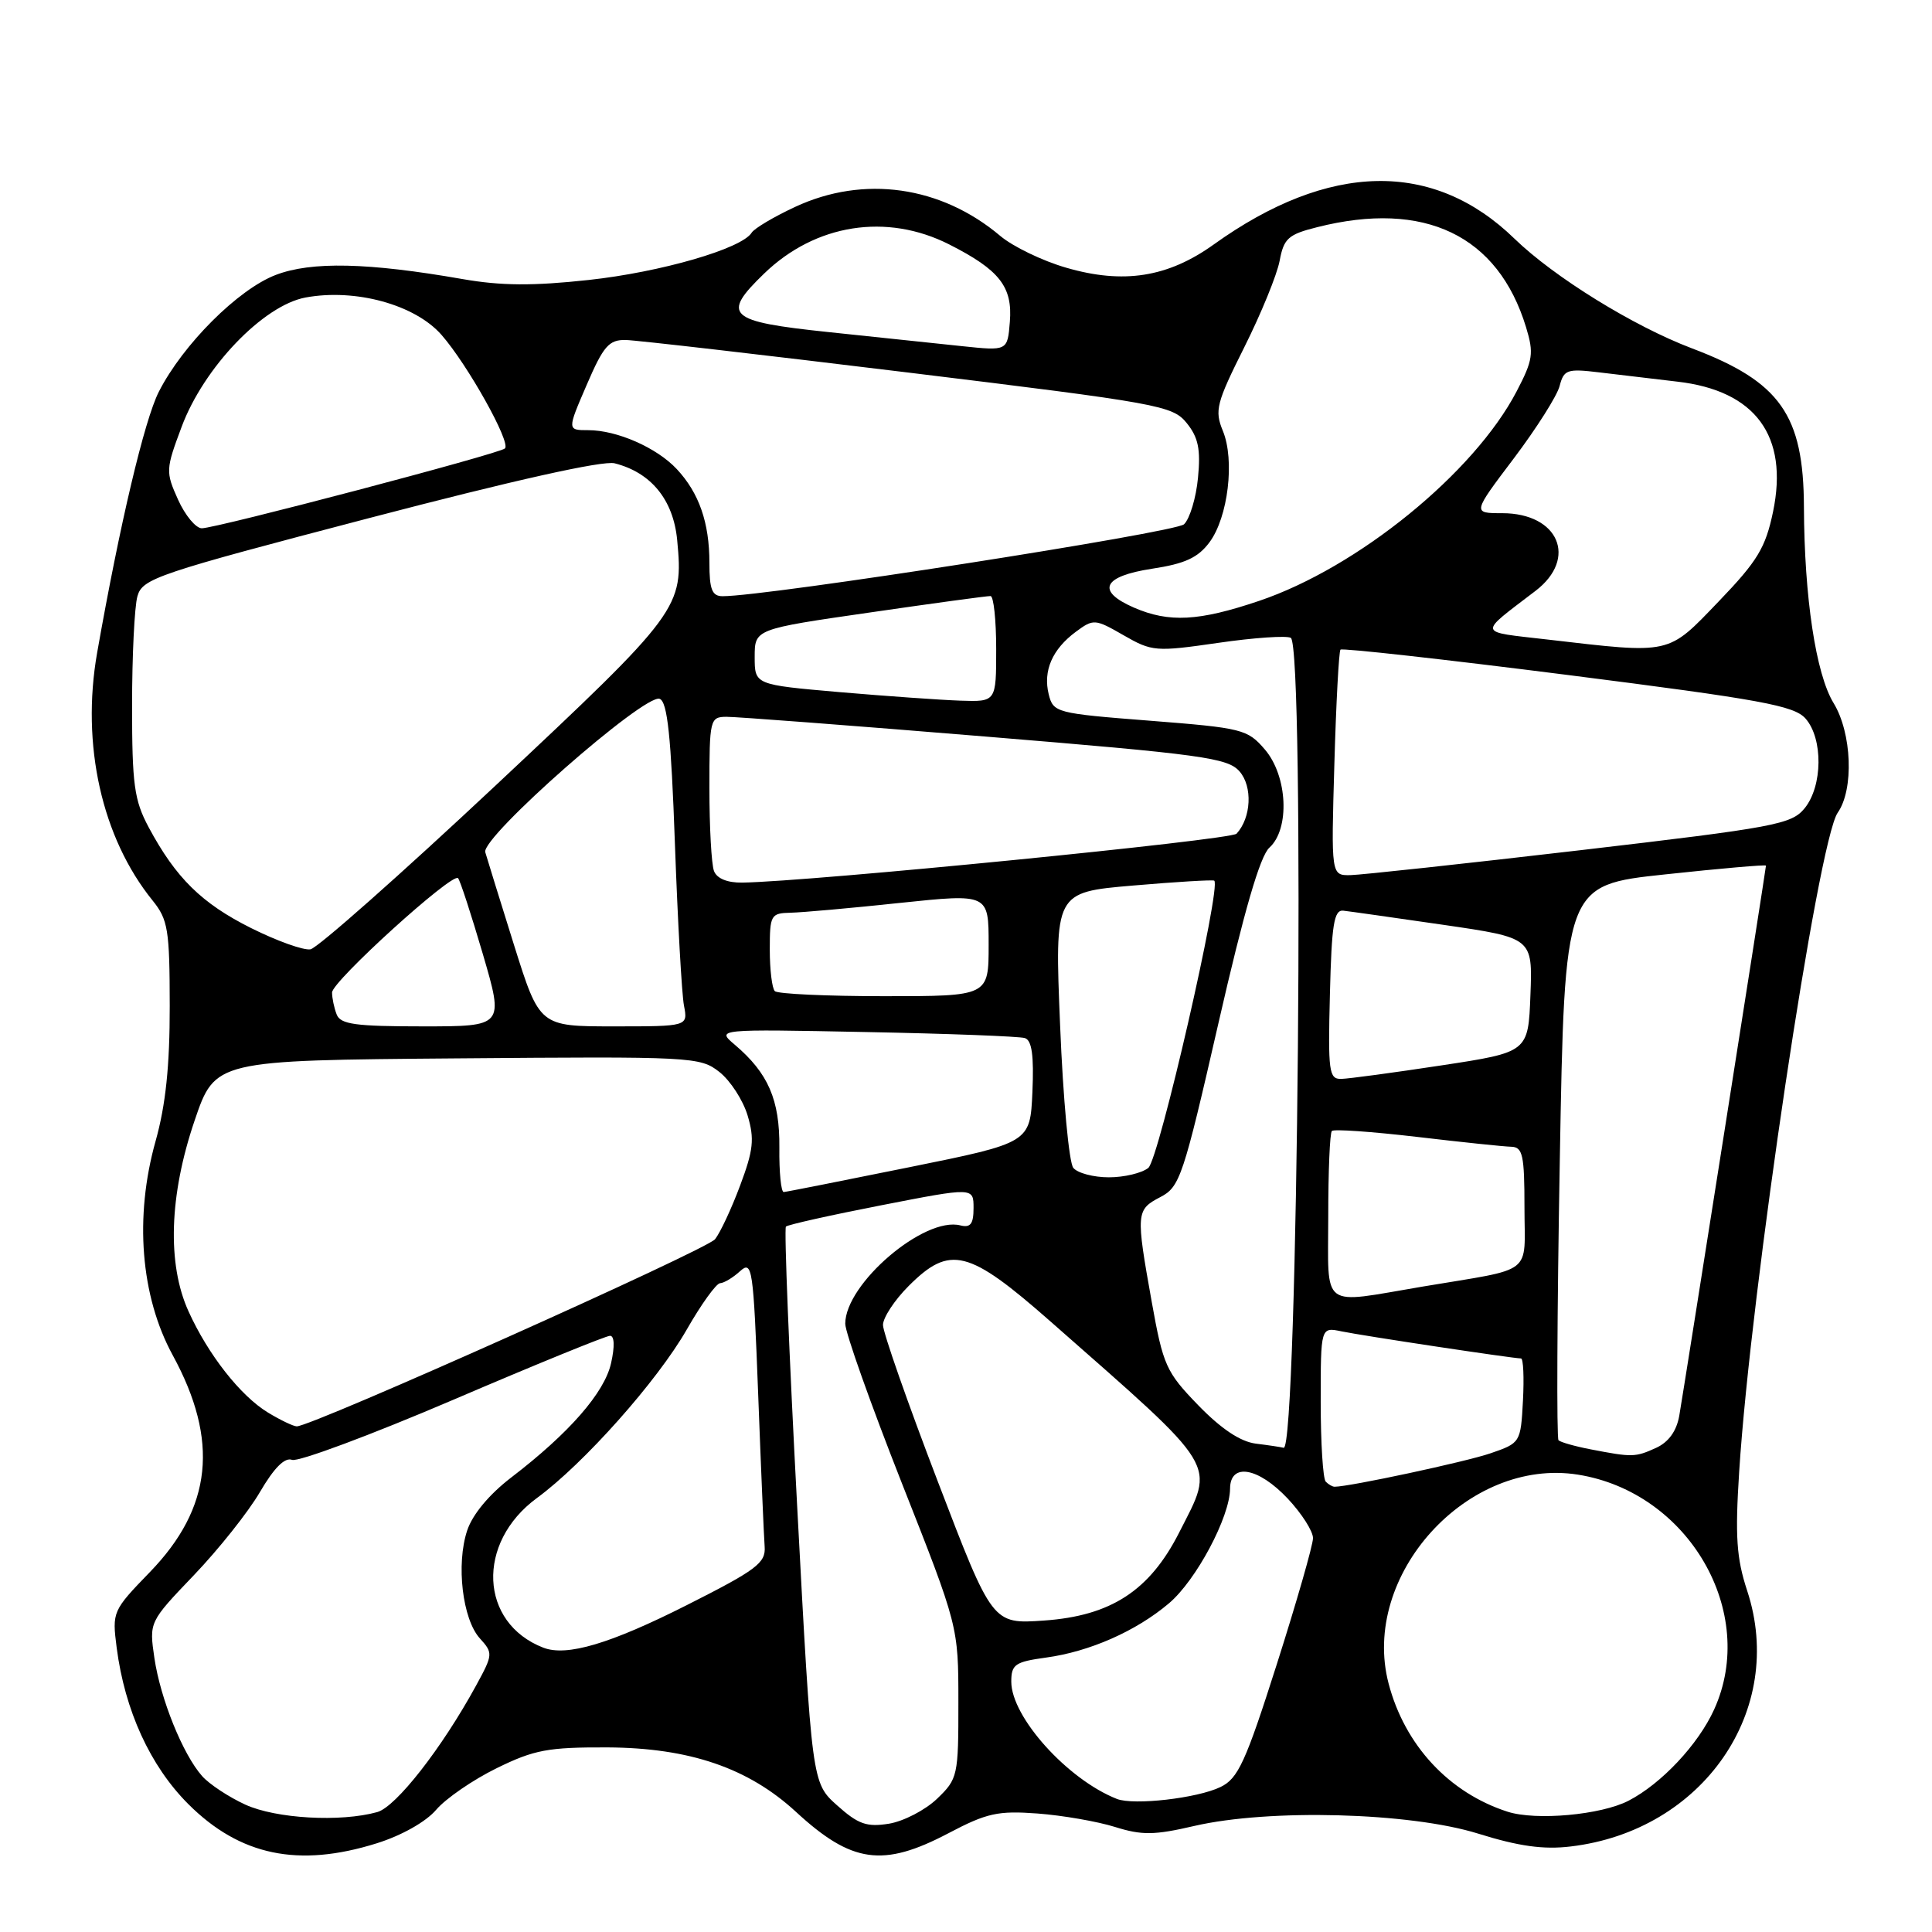 <?xml version="1.0" encoding="UTF-8" standalone="no"?>
<!DOCTYPE svg PUBLIC "-//W3C//DTD SVG 1.1//EN" "http://www.w3.org/Graphics/SVG/1.1/DTD/svg11.dtd" >
<svg xmlns="http://www.w3.org/2000/svg" xmlns:xlink="http://www.w3.org/1999/xlink" version="1.1" viewBox="0 0 256 256">
 <g >
 <path fill="currentColor"
d=" M 49.91 244.25 C 53.21 243.22 56.44 241.40 57.80 239.80 C 59.06 238.32 62.66 235.84 65.80 234.30 C 70.79 231.85 72.62 231.51 80.50 231.54 C 91.36 231.60 99.16 234.26 105.48 240.09 C 112.86 246.89 117.00 247.47 125.64 242.93 C 130.76 240.23 132.23 239.91 137.49 240.30 C 140.80 240.55 145.41 241.35 147.74 242.08 C 151.31 243.20 152.95 243.18 158.24 241.95 C 168.18 239.65 186.82 240.15 195.85 242.96 C 201.23 244.64 204.51 245.10 208.10 244.67 C 225.66 242.60 236.71 226.59 231.51 210.78 C 230.09 206.46 229.90 203.58 230.45 195.00 C 231.98 170.99 240.89 111.42 243.51 107.68 C 245.67 104.60 245.39 97.14 242.96 93.16 C 240.61 89.32 239.08 79.15 239.03 67.20 C 238.99 54.97 235.89 50.58 224.17 46.15 C 216.44 43.22 205.93 36.72 200.69 31.64 C 189.94 21.18 176.10 21.44 160.82 32.40 C 154.75 36.75 148.85 37.68 141.27 35.47 C 138.14 34.57 134.21 32.67 132.54 31.26 C 124.69 24.63 114.45 23.18 105.37 27.41 C 102.55 28.72 99.96 30.26 99.60 30.83 C 98.30 32.95 87.57 36.06 77.98 37.10 C 70.61 37.90 66.38 37.87 61.30 36.98 C 48.77 34.79 41.27 34.62 36.54 36.43 C 31.56 38.33 24.24 45.64 21.05 51.90 C 19.14 55.64 15.86 69.51 12.87 86.50 C 10.73 98.67 13.49 111.00 20.21 119.31 C 22.27 121.86 22.48 123.17 22.49 133.31 C 22.50 141.25 21.95 146.44 20.62 151.19 C 17.79 161.24 18.63 171.76 22.88 179.56 C 29.06 190.89 28.12 199.78 19.86 208.31 C 14.91 213.42 14.85 213.57 15.46 218.33 C 16.54 226.66 19.91 234.01 24.95 239.05 C 31.79 245.88 39.54 247.50 49.91 244.25 Z  M 110.92 239.22 C 107.58 236.23 107.58 236.23 105.63 199.61 C 104.56 179.47 103.89 162.78 104.14 162.53 C 104.39 162.28 110.08 161.01 116.80 159.70 C 129.00 157.32 129.00 157.32 129.00 160.07 C 129.00 162.18 128.60 162.71 127.25 162.37 C 122.46 161.16 112.00 170.10 112.00 175.40 C 112.00 176.56 115.37 186.05 119.49 196.50 C 126.99 215.50 126.99 215.50 126.99 225.56 C 127.00 235.32 126.91 235.71 124.16 238.35 C 122.59 239.85 119.73 241.33 117.79 241.65 C 114.85 242.12 113.72 241.73 110.92 239.22 Z  M 32.50 239.12 C 30.30 238.11 27.73 236.41 26.79 235.35 C 24.23 232.47 21.26 225.12 20.46 219.71 C 19.76 214.92 19.76 214.92 25.70 208.71 C 28.97 205.29 32.91 200.34 34.45 197.69 C 36.32 194.49 37.74 193.07 38.70 193.44 C 39.50 193.74 49.09 190.17 60.01 185.50 C 70.93 180.82 80.30 177.00 80.83 177.00 C 81.42 177.00 81.47 178.40 80.97 180.63 C 80.09 184.55 75.41 189.90 67.76 195.76 C 64.81 198.02 62.60 200.68 61.90 202.81 C 60.42 207.28 61.28 214.55 63.58 217.09 C 65.35 219.04 65.33 219.23 63.08 223.35 C 58.55 231.65 52.48 239.41 49.99 240.11 C 45.11 241.47 36.56 240.98 32.50 239.12 Z  M 199.76 240.06 C 192.00 237.56 186.14 231.25 184.00 223.09 C 180.23 208.76 194.46 193.06 209.10 195.40 C 223.76 197.74 232.98 213.65 227.13 226.52 C 225.03 231.15 220.14 236.36 215.78 238.61 C 212.14 240.49 203.52 241.27 199.76 240.06 Z  M 148.00 238.37 C 141.46 235.80 134.00 227.52 134.00 222.83 C 134.00 220.55 134.50 220.20 138.59 219.64 C 144.39 218.85 150.53 216.14 154.89 212.45 C 158.50 209.40 162.97 201.00 162.99 197.25 C 163.01 193.78 166.72 194.42 170.63 198.57 C 172.48 200.54 173.99 202.90 173.98 203.82 C 173.97 204.74 171.82 212.25 169.19 220.50 C 165.04 233.53 164.05 235.67 161.72 236.79 C 158.65 238.28 150.23 239.24 148.00 238.37 Z  M 72.00 218.33 C 63.52 215.05 63.06 204.42 71.14 198.50 C 77.37 193.93 87.09 183.00 91.00 176.17 C 92.92 172.81 94.91 170.05 95.42 170.03 C 95.93 170.01 97.12 169.30 98.06 168.44 C 99.68 166.98 99.82 167.94 100.46 184.69 C 100.83 194.49 101.22 203.60 101.32 204.94 C 101.48 207.10 100.25 208.02 91.00 212.69 C 80.82 217.83 75.10 219.52 72.00 218.33 Z  M 124.25 196.27 C 120.26 185.86 117.00 176.54 117.00 175.57 C 117.00 174.60 118.53 172.27 120.40 170.40 C 125.88 164.92 128.32 165.53 139.24 175.14 C 161.81 195.00 161.01 193.68 156.25 203.06 C 152.34 210.77 147.21 214.11 138.34 214.73 C 131.50 215.21 131.50 215.21 124.25 196.27 Z  M 175.67 196.33 C 175.30 195.97 175.00 191.21 175.00 185.75 C 175.00 175.84 175.00 175.84 177.75 176.41 C 180.51 176.99 200.50 180.00 201.54 180.00 C 201.85 180.00 201.96 182.52 201.80 185.60 C 201.50 191.15 201.46 191.21 197.50 192.57 C 194.26 193.69 178.82 197.00 176.84 197.00 C 176.56 197.00 176.03 196.70 175.67 196.33 Z  M 210.74 192.04 C 208.67 191.64 206.77 191.10 206.51 190.84 C 206.25 190.58 206.32 173.93 206.68 153.83 C 207.32 117.28 207.32 117.28 220.66 115.86 C 228.00 115.07 234.00 114.55 234.00 114.70 C 234.00 115.09 223.14 183.99 222.51 187.60 C 222.15 189.63 221.10 191.09 219.44 191.85 C 216.67 193.11 216.28 193.11 210.74 192.04 Z  M 166.41 191.29 C 164.35 191.03 161.81 189.33 158.77 186.20 C 154.51 181.80 154.12 180.93 152.61 172.50 C 150.50 160.71 150.53 160.30 153.75 158.62 C 156.34 157.28 156.79 155.94 161.45 135.57 C 164.84 120.74 166.96 113.44 168.20 112.32 C 170.94 109.84 170.62 102.83 167.60 99.31 C 165.30 96.63 164.62 96.46 152.39 95.50 C 139.92 94.53 139.57 94.43 138.96 92.00 C 138.19 88.88 139.43 86.03 142.56 83.71 C 144.90 81.98 145.10 82.00 148.89 84.18 C 152.65 86.34 153.13 86.38 161.44 85.18 C 166.19 84.49 170.51 84.20 171.04 84.52 C 172.92 85.68 171.98 192.35 170.09 191.84 C 169.77 191.75 168.11 191.50 166.41 191.29 Z  M 35.49 187.16 C 31.85 184.94 27.58 179.50 24.98 173.76 C 22.13 167.49 22.42 158.38 25.78 148.50 C 28.50 140.50 28.50 140.50 60.60 140.24 C 91.74 139.98 92.77 140.03 95.32 142.04 C 96.77 143.18 98.45 145.77 99.06 147.80 C 99.99 150.91 99.83 152.39 98.08 157.06 C 96.94 160.12 95.44 163.33 94.75 164.20 C 93.63 165.61 41.33 189.01 39.32 189.00 C 38.87 188.99 37.15 188.17 35.49 187.16 Z  M 176.00 161.17 C 176.00 155.21 176.21 150.12 176.48 149.86 C 176.74 149.59 181.80 149.95 187.73 150.64 C 193.65 151.34 199.29 151.93 200.25 151.95 C 201.77 151.99 202.00 153.06 202.00 159.98 C 202.00 169.12 203.50 167.96 188.50 170.48 C 174.79 172.79 176.00 173.69 176.00 161.17 Z  M 103.27 152.07 C 103.33 145.73 101.79 142.19 97.36 138.43 C 94.92 136.36 94.92 136.36 114.71 136.75 C 125.60 136.96 135.08 137.32 135.80 137.55 C 136.73 137.85 137.01 139.86 136.80 144.69 C 136.50 151.42 136.50 151.42 120.50 154.66 C 111.70 156.44 104.21 157.93 103.85 157.95 C 103.50 157.98 103.23 155.33 103.27 152.07 Z  M 142.22 154.75 C 141.65 154.06 140.86 145.57 140.47 135.87 C 139.74 118.23 139.74 118.23 150.12 117.34 C 155.83 116.85 160.67 116.56 160.89 116.69 C 161.89 117.33 153.57 153.61 152.16 154.75 C 151.31 155.44 148.96 156.00 146.93 156.00 C 144.90 156.00 142.78 155.44 142.22 154.75 Z  M 176.22 131.75 C 176.45 122.45 176.76 120.53 178.00 120.67 C 178.82 120.76 184.81 121.61 191.29 122.55 C 203.08 124.27 203.08 124.27 202.79 131.84 C 202.50 139.42 202.50 139.42 191.00 141.17 C 184.68 142.13 178.70 142.94 177.72 142.96 C 176.09 143.00 175.96 141.99 176.22 131.75 Z  M 44.61 134.42 C 44.27 133.55 44.00 132.24 44.00 131.51 C 44.00 130.04 59.92 115.59 60.69 116.36 C 60.96 116.62 62.43 121.15 63.98 126.42 C 66.78 136.00 66.78 136.00 56.00 136.00 C 47.09 136.00 45.11 135.73 44.61 134.42 Z  M 68.12 125.25 C 66.27 119.34 64.55 113.79 64.30 112.92 C 63.74 110.93 85.44 91.85 87.41 92.60 C 88.44 93.00 88.92 97.53 89.43 111.81 C 89.80 122.09 90.34 131.74 90.63 133.25 C 91.16 136.00 91.16 136.00 81.33 136.00 C 71.50 136.00 71.50 136.00 68.12 125.25 Z  M 102.67 131.33 C 102.30 130.97 102.00 128.49 102.00 125.83 C 102.00 121.24 102.14 121.00 104.75 120.94 C 106.26 120.91 112.79 120.33 119.25 119.64 C 131.00 118.41 131.00 118.41 131.00 125.20 C 131.00 132.00 131.00 132.00 117.17 132.00 C 109.56 132.00 103.03 131.70 102.67 131.33 Z  M 33.28 122.98 C 26.72 119.70 23.30 116.33 19.70 109.62 C 17.78 106.03 17.50 103.95 17.50 93.50 C 17.50 86.90 17.82 80.38 18.21 79.00 C 18.88 76.65 20.76 76.02 48.95 68.64 C 68.05 63.64 79.87 61.00 81.44 61.39 C 86.27 62.61 89.22 66.22 89.73 71.56 C 90.58 80.56 90.19 81.09 65.66 104.09 C 53.09 115.87 42.06 125.63 41.14 125.79 C 40.22 125.95 36.69 124.68 33.28 122.98 Z  M 94.61 115.42 C 94.27 114.55 94.00 109.60 94.00 104.42 C 94.00 95.32 94.08 95.00 96.25 94.98 C 97.49 94.97 112.90 96.14 130.50 97.59 C 159.33 99.96 162.67 100.42 164.24 102.21 C 166.00 104.22 165.80 108.35 163.85 110.47 C 163.09 111.30 107.44 116.81 98.36 116.95 C 96.38 116.98 94.99 116.41 94.61 115.42 Z  M 176.81 101.25 C 177.04 93.14 177.41 86.31 177.62 86.08 C 177.83 85.85 191.39 87.36 207.75 89.44 C 233.43 92.71 237.74 93.50 239.25 95.22 C 241.58 97.88 241.52 104.14 239.13 107.09 C 237.39 109.23 235.29 109.63 209.38 112.66 C 194.05 114.45 180.35 115.93 178.94 115.96 C 176.38 116.00 176.38 116.00 176.81 101.25 Z  M 111.25 91.71 C 100.00 90.73 100.00 90.73 100.00 87.05 C 100.00 83.36 100.00 83.36 115.25 81.16 C 123.64 79.94 130.84 78.96 131.25 78.98 C 131.66 78.99 132.00 82.15 132.00 86.00 C 132.00 93.00 132.00 93.00 127.25 92.84 C 124.64 92.75 117.44 92.24 111.25 91.71 Z  M 205.04 84.74 C 195.64 83.65 195.77 84.18 203.48 78.28 C 209.09 73.98 206.52 68.00 199.05 68.00 C 195.10 68.00 195.10 68.00 200.58 60.75 C 203.59 56.76 206.33 52.44 206.66 51.14 C 207.22 48.98 207.66 48.83 211.89 49.34 C 214.42 49.65 219.09 50.20 222.26 50.57 C 232.61 51.76 237.02 57.76 234.94 67.80 C 233.94 72.59 232.89 74.33 227.73 79.70 C 220.91 86.80 221.56 86.66 205.04 84.74 Z  M 150.25 80.51 C 145.20 78.31 146.11 76.36 152.65 75.36 C 157.01 74.70 158.74 73.90 160.26 71.86 C 162.73 68.54 163.64 60.97 162.03 57.08 C 160.92 54.39 161.18 53.40 164.87 46.02 C 167.10 41.57 169.21 36.41 169.56 34.55 C 170.11 31.59 170.70 31.06 174.54 30.10 C 188.76 26.51 198.50 31.18 202.21 43.36 C 203.26 46.81 203.13 47.71 200.96 51.86 C 195.33 62.66 179.92 75.20 166.84 79.62 C 158.85 82.32 154.91 82.53 150.25 80.51 Z  M 94.00 74.57 C 94.00 69.25 92.63 65.32 89.68 62.16 C 87.03 59.32 81.75 57.00 77.95 57.00 C 75.15 57.00 75.15 57.00 77.74 51.00 C 79.96 45.84 80.69 45.01 82.91 45.05 C 84.34 45.08 101.20 47.03 120.39 49.37 C 153.63 53.43 155.37 53.74 157.24 56.05 C 158.78 57.95 159.11 59.53 158.74 63.31 C 158.49 65.97 157.65 68.74 156.89 69.47 C 155.72 70.57 101.62 79.01 95.75 79.00 C 94.35 79.00 94.00 78.12 94.00 74.57 Z  M 23.59 66.20 C 21.94 62.53 21.95 62.20 24.07 56.55 C 27.01 48.67 34.89 40.46 40.49 39.42 C 47.11 38.20 54.99 40.37 58.50 44.37 C 61.96 48.32 67.72 58.62 66.91 59.42 C 66.23 60.11 28.66 70.00 26.74 70.00 C 25.95 70.00 24.53 68.29 23.59 66.20 Z  M 127.50 45.87 C 124.20 45.52 116.21 44.68 109.75 44.00 C 96.42 42.60 95.53 41.78 101.25 36.25 C 108.05 29.67 117.49 28.19 125.78 32.39 C 132.45 35.77 134.19 38.00 133.81 42.65 C 133.50 46.50 133.50 46.50 127.50 45.87 Z "/>
</g>
</svg>